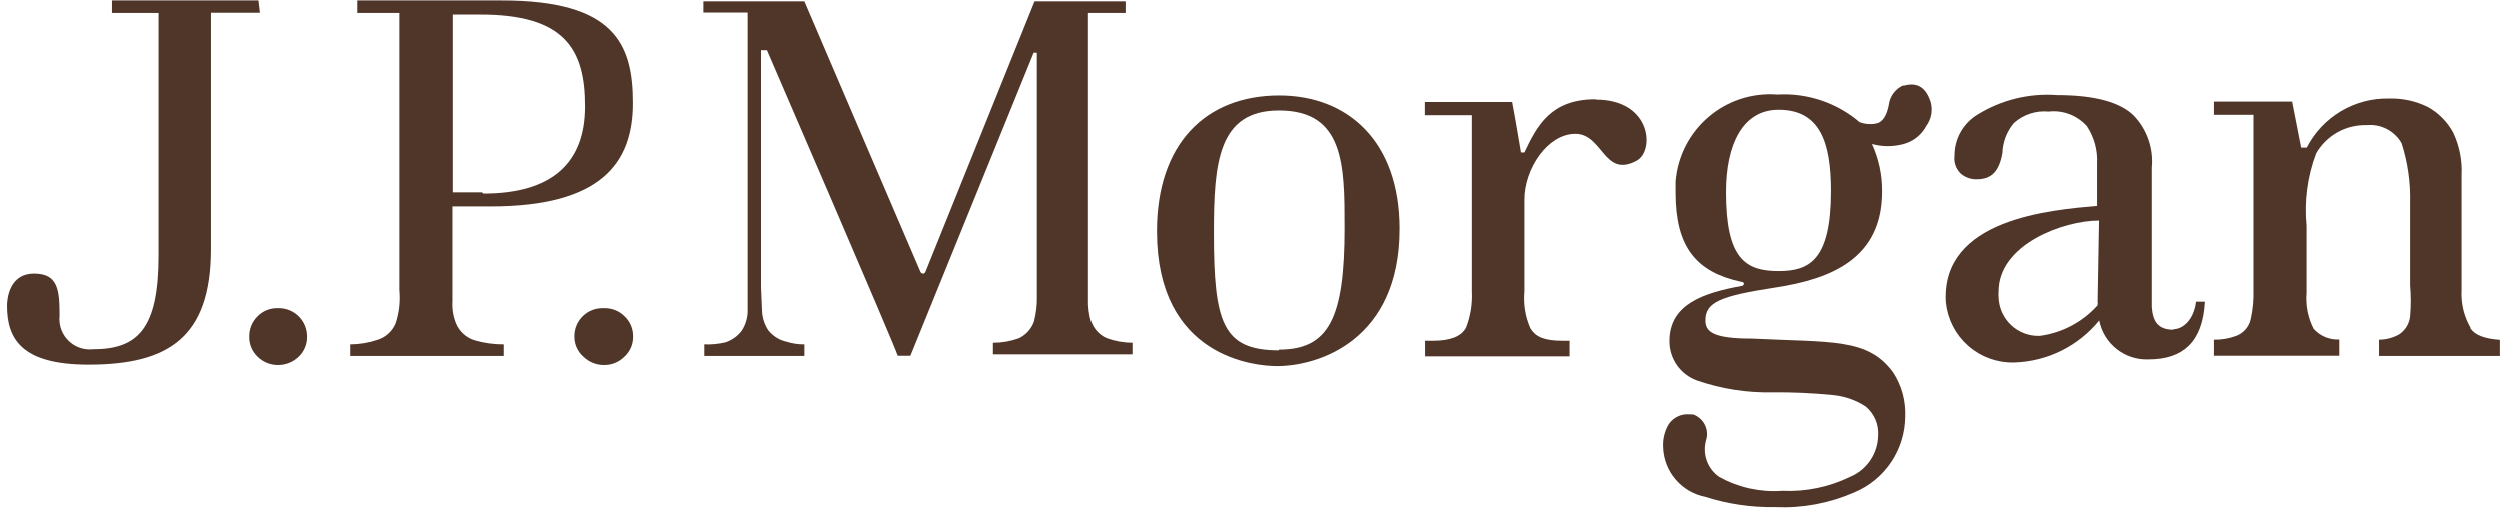 <svg width="351" height="72" viewBox="0 0 351 72" fill="none" xmlns="http://www.w3.org/2000/svg">
<path d="M36.288 0.06H15.719V1.814H22.262V35.894C22.262 46.06 19.422 49.033 13.056 49.033C11.933 49.154 10.807 48.823 9.927 48.113C9.048 47.403 8.485 46.372 8.364 45.246C8.326 44.968 8.326 44.686 8.364 44.408C8.364 40.697 8.161 38.41 4.762 38.41C1.364 38.41 0.983 41.866 0.983 42.908C0.983 47.61 3.063 51.193 12.422 51.193C23.581 51.193 29.617 47.432 29.617 34.979V1.788H36.491L36.288 0.06Z" fill="#503629"/>
<path d="M39.027 43.265C38.496 43.246 37.967 43.338 37.474 43.535C36.98 43.731 36.533 44.029 36.161 44.408C35.781 44.782 35.482 45.23 35.281 45.724C35.081 46.217 34.983 46.747 34.994 47.28C34.986 47.801 35.085 48.319 35.286 48.8C35.487 49.281 35.785 49.715 36.161 50.076C36.924 50.829 37.955 51.25 39.027 51.245C40.114 51.252 41.161 50.832 41.943 50.076C42.319 49.715 42.617 49.281 42.818 48.8C43.019 48.319 43.118 47.801 43.11 47.28C43.117 46.759 43.021 46.242 42.828 45.759C42.636 45.275 42.35 44.835 41.987 44.462C41.624 44.089 41.192 43.791 40.714 43.586C40.237 43.38 39.724 43.271 39.204 43.265H39.027Z" fill="#503629"/>
<path d="M84.679 43.265C84.16 43.252 83.644 43.341 83.161 43.528C82.677 43.715 82.235 43.996 81.86 44.355C81.485 44.715 81.185 45.144 80.977 45.62C80.768 46.096 80.656 46.608 80.646 47.128V47.28C80.646 47.81 80.759 48.334 80.978 48.816C81.197 49.298 81.516 49.728 81.914 50.076C82.681 50.825 83.709 51.245 84.78 51.245C85.316 51.257 85.849 51.159 86.346 50.958C86.843 50.757 87.294 50.457 87.671 50.076C88.06 49.723 88.37 49.291 88.58 48.809C88.79 48.327 88.895 47.806 88.889 47.28C88.903 46.745 88.804 46.212 88.598 45.717C88.393 45.222 88.086 44.776 87.697 44.409C87.328 44.039 86.888 43.748 86.405 43.551C85.921 43.355 85.403 43.258 84.882 43.265" fill="#503629"/>
<path d="M70.45 0.06H50.16V1.814H56.07V40.723C56.224 42.31 56.043 43.912 55.537 45.424C55.306 45.967 54.959 46.453 54.521 46.848C54.083 47.243 53.564 47.538 53.001 47.712C51.767 48.128 50.474 48.342 49.171 48.347V49.974H70.729V48.347C69.33 48.356 67.937 48.159 66.595 47.763C66.034 47.584 65.518 47.288 65.081 46.893C64.643 46.499 64.295 46.015 64.059 45.475C63.642 44.471 63.459 43.384 63.526 42.298V28.981H68.903C84.476 28.981 88.863 22.831 88.863 14.47C88.863 6.109 86.226 0.06 70.45 0.06ZM67.66 26.999H63.577V2.042H67.28C79.302 1.992 82.142 6.896 82.142 14.927C82.142 22.958 77.425 27.177 67.863 27.177" fill="#503629"/>
<path d="M153.157 45.298C152.826 44.194 152.68 43.044 152.726 41.892V1.814H158.077V0.188H145.219L129.9 38.182C129.876 38.245 129.835 38.3 129.781 38.34C129.727 38.381 129.663 38.405 129.595 38.41C129.517 38.413 129.439 38.393 129.371 38.353C129.304 38.312 129.249 38.253 129.215 38.182C129.215 38.182 113.11 0.645 112.932 0.188H98.755V1.763H104.969V43.9C104.912 44.805 104.624 45.68 104.132 46.441C103.552 47.201 102.756 47.768 101.849 48.068C100.877 48.293 99.879 48.387 98.882 48.347V49.974H112.932V48.347C112.072 48.358 111.216 48.229 110.396 47.966C109.393 47.737 108.499 47.173 107.86 46.365C107.361 45.605 107.064 44.731 106.998 43.824L106.845 40.316V7.049H107.682C107.682 7.049 126.019 49.466 126.019 49.949H127.795L145.092 7.405H145.548V41.689C145.571 42.873 145.426 44.053 145.117 45.196C144.928 45.705 144.64 46.171 144.27 46.568C143.9 46.965 143.455 47.285 142.961 47.509C141.813 47.914 140.603 48.121 139.385 48.119V49.745H159.041V48.119C157.794 48.116 156.558 47.892 155.389 47.458C154.861 47.221 154.392 46.871 154.015 46.431C153.638 45.992 153.362 45.475 153.208 44.916" fill="#503629"/>
<path d="M179.661 13.402C169.161 13.402 162.465 20.34 162.465 32.463C162.465 50.253 176.339 51.397 179.306 51.397C185.241 51.397 196.502 47.712 196.502 32.133C196.502 19.883 189.299 13.402 179.585 13.402M179.585 49.185C171.672 49.185 170.454 45.272 170.454 32.641C170.454 22.856 171.063 15.512 179.585 15.512C188.741 15.512 188.791 23.136 188.791 31.955C188.791 44.662 186.61 49.084 179.585 49.084" fill="#503629"/>
<path d="M224.02 13.937C217.73 13.937 215.802 17.647 214.027 21.408H213.545C213.545 21.408 212.632 15.944 212.302 14.318H200.052V16.173H206.646V40.901C206.737 42.634 206.46 44.366 205.835 45.984C205.175 47.229 203.654 47.839 201.168 47.839H200.078V50.025H220.367V47.839H219.404C216.715 47.839 215.574 47.255 214.864 46.086C214.147 44.458 213.858 42.672 214.027 40.901V28.016C214.027 23.721 217.273 18.791 221.179 18.791C225.085 18.791 225.161 25.068 229.802 22.552C232.338 21.18 231.882 13.987 224.07 13.987" fill="#503629"/>
<path d="M305.129 46.289C302.947 46.289 302.237 45.069 302.11 43.061V23.569C302.241 22.234 302.082 20.886 301.645 19.618C301.207 18.35 300.501 17.192 299.574 16.224C297.672 14.343 294.071 13.352 288.821 13.352C284.897 13.061 280.982 14.022 277.636 16.097C276.65 16.694 275.835 17.537 275.27 18.543C274.706 19.55 274.411 20.686 274.415 21.84C274.351 22.304 274.398 22.777 274.552 23.219C274.707 23.661 274.964 24.059 275.302 24.382C275.924 24.912 276.719 25.193 277.534 25.17C279.563 25.17 280.679 24.128 281.136 21.485C281.19 19.948 281.752 18.473 282.734 17.291C283.392 16.694 284.167 16.241 285.01 15.961C285.853 15.681 286.745 15.58 287.629 15.665C288.624 15.55 289.632 15.677 290.568 16.036C291.504 16.394 292.34 16.973 293.005 17.723C294.022 19.263 294.52 21.089 294.426 22.933V28.906C287.908 29.49 272.513 30.71 273.197 42.426C273.434 44.794 274.557 46.983 276.341 48.554C278.125 50.124 280.436 50.959 282.81 50.889C285.102 50.819 287.353 50.257 289.41 49.24C291.466 48.222 293.281 46.774 294.73 44.993C295.043 46.582 295.914 48.006 297.183 49.008C298.453 50.01 300.039 50.524 301.654 50.457C306.397 50.457 309.263 48.119 309.567 42.35H308.324C308.02 44.891 306.473 46.213 305.179 46.213M294.502 42.451C294.527 42.489 294.54 42.533 294.54 42.578C294.54 42.624 294.527 42.668 294.502 42.706V42.858C292.397 45.217 289.517 46.741 286.386 47.153C285.653 47.18 284.922 47.062 284.235 46.806C283.547 46.55 282.917 46.161 282.38 45.66C281.843 45.16 281.409 44.558 281.105 43.89C280.8 43.222 280.629 42.5 280.603 41.765C280.578 41.486 280.578 41.206 280.603 40.927C280.603 34.294 289.734 30.964 294.705 30.964L294.502 42.451Z" fill="#503629"/>
<path d="M346.875 46.035C345.941 44.427 345.5 42.58 345.607 40.723V24.585C345.711 22.518 345.301 20.457 344.415 18.588C343.59 17.074 342.349 15.831 340.839 15.004C339.166 14.187 337.322 13.786 335.462 13.835C333.079 13.776 330.728 14.39 328.678 15.608C326.628 16.827 324.962 18.599 323.871 20.722H323.085L321.817 14.267H310.835V16.122H316.389V40.723C316.432 42.124 316.295 43.525 315.984 44.891C315.854 45.416 315.596 45.899 315.232 46.299C314.869 46.698 314.413 47 313.904 47.178C312.921 47.536 311.88 47.709 310.835 47.687V49.949H328.436V47.661C327.762 47.697 327.089 47.581 326.466 47.322C325.843 47.062 325.285 46.666 324.835 46.162C324.038 44.593 323.696 42.833 323.846 41.079V31.701C323.507 28.254 323.967 24.775 325.19 21.536C325.903 20.297 326.937 19.274 328.183 18.576C329.429 17.878 330.839 17.531 332.266 17.571C333.244 17.471 334.229 17.659 335.103 18.11C335.976 18.561 336.7 19.257 337.186 20.112C338.05 22.804 338.453 25.622 338.378 28.448V40.088C338.51 41.525 338.51 42.971 338.378 44.408C338.328 44.921 338.162 45.416 337.894 45.856C337.626 46.296 337.263 46.67 336.831 46.95C335.971 47.433 335.002 47.687 334.016 47.687V49.974H350.984V47.712C348.853 47.56 347.458 47.051 346.824 46.06" fill="#503629"/>
<path d="M267.288 11.954C266.721 12.19 266.226 12.574 265.856 13.065C265.486 13.557 265.254 14.138 265.183 14.75C264.904 16.198 264.346 17.063 263.611 17.291C262.771 17.512 261.882 17.459 261.074 17.139C257.867 14.412 253.734 13.029 249.535 13.276C246.028 13.002 242.556 14.132 239.88 16.419C237.203 18.705 235.54 21.962 235.256 25.475C235.256 26.008 235.256 26.542 235.256 27.076C235.256 34.7 238.172 38.233 244.538 39.58C244.944 39.58 244.944 40.088 244.538 40.139C239.187 41.13 234.393 42.68 234.393 47.89C234.388 49.106 234.762 50.293 235.462 51.286C236.162 52.279 237.154 53.029 238.299 53.43C241.691 54.6 245.263 55.159 248.85 55.082C251.678 55.055 254.506 55.182 257.321 55.463C258.967 55.612 260.551 56.162 261.937 57.065C262.537 57.56 263.009 58.192 263.313 58.909C263.618 59.626 263.746 60.405 263.687 61.182C263.661 62.402 263.287 63.59 262.608 64.603C261.929 65.617 260.975 66.414 259.857 66.9C256.864 68.371 253.549 69.062 250.219 68.907C247.142 69.131 244.066 68.451 241.368 66.951C240.574 66.398 239.971 65.613 239.639 64.703C239.308 63.793 239.265 62.803 239.517 61.868C239.76 61.14 239.707 60.345 239.37 59.655C239.033 58.966 238.439 58.437 237.716 58.183H237.335C236.751 58.108 236.158 58.197 235.621 58.439C235.084 58.681 234.624 59.068 234.292 59.555C233.707 60.544 233.433 61.686 233.506 62.834C233.57 64.48 234.186 66.057 235.253 67.311C236.32 68.565 237.777 69.422 239.39 69.746C242.561 70.759 245.876 71.249 249.205 71.195C253.044 71.374 256.872 70.661 260.39 69.111C262.477 68.232 264.262 66.761 265.524 64.877C266.786 62.994 267.47 60.782 267.491 58.513C267.59 56.322 267.005 54.154 265.817 52.312C262.266 47.432 257.245 48.093 245.933 47.534C240.506 47.534 239.44 46.568 239.44 44.993C239.44 42.451 241.444 41.562 249.256 40.367C257.067 39.173 264.245 36.327 264.245 26.898C264.268 24.592 263.783 22.31 262.824 20.214C264.285 20.62 265.828 20.62 267.288 20.214C267.963 20.032 268.593 19.712 269.138 19.275C269.684 18.838 270.133 18.292 270.459 17.672C270.804 17.199 271.038 16.654 271.143 16.078C271.249 15.501 271.223 14.908 271.067 14.343C270.408 12.234 269.14 11.471 267.212 12.056M249.712 38.055C245.096 38.055 242.332 36.377 242.332 26.974C242.332 20.341 244.64 15.411 249.712 15.411C255.495 15.411 257.067 19.909 257.067 26.822C257.067 36.632 253.948 38.055 249.712 38.055Z" fill="#503629"/>
</svg>
